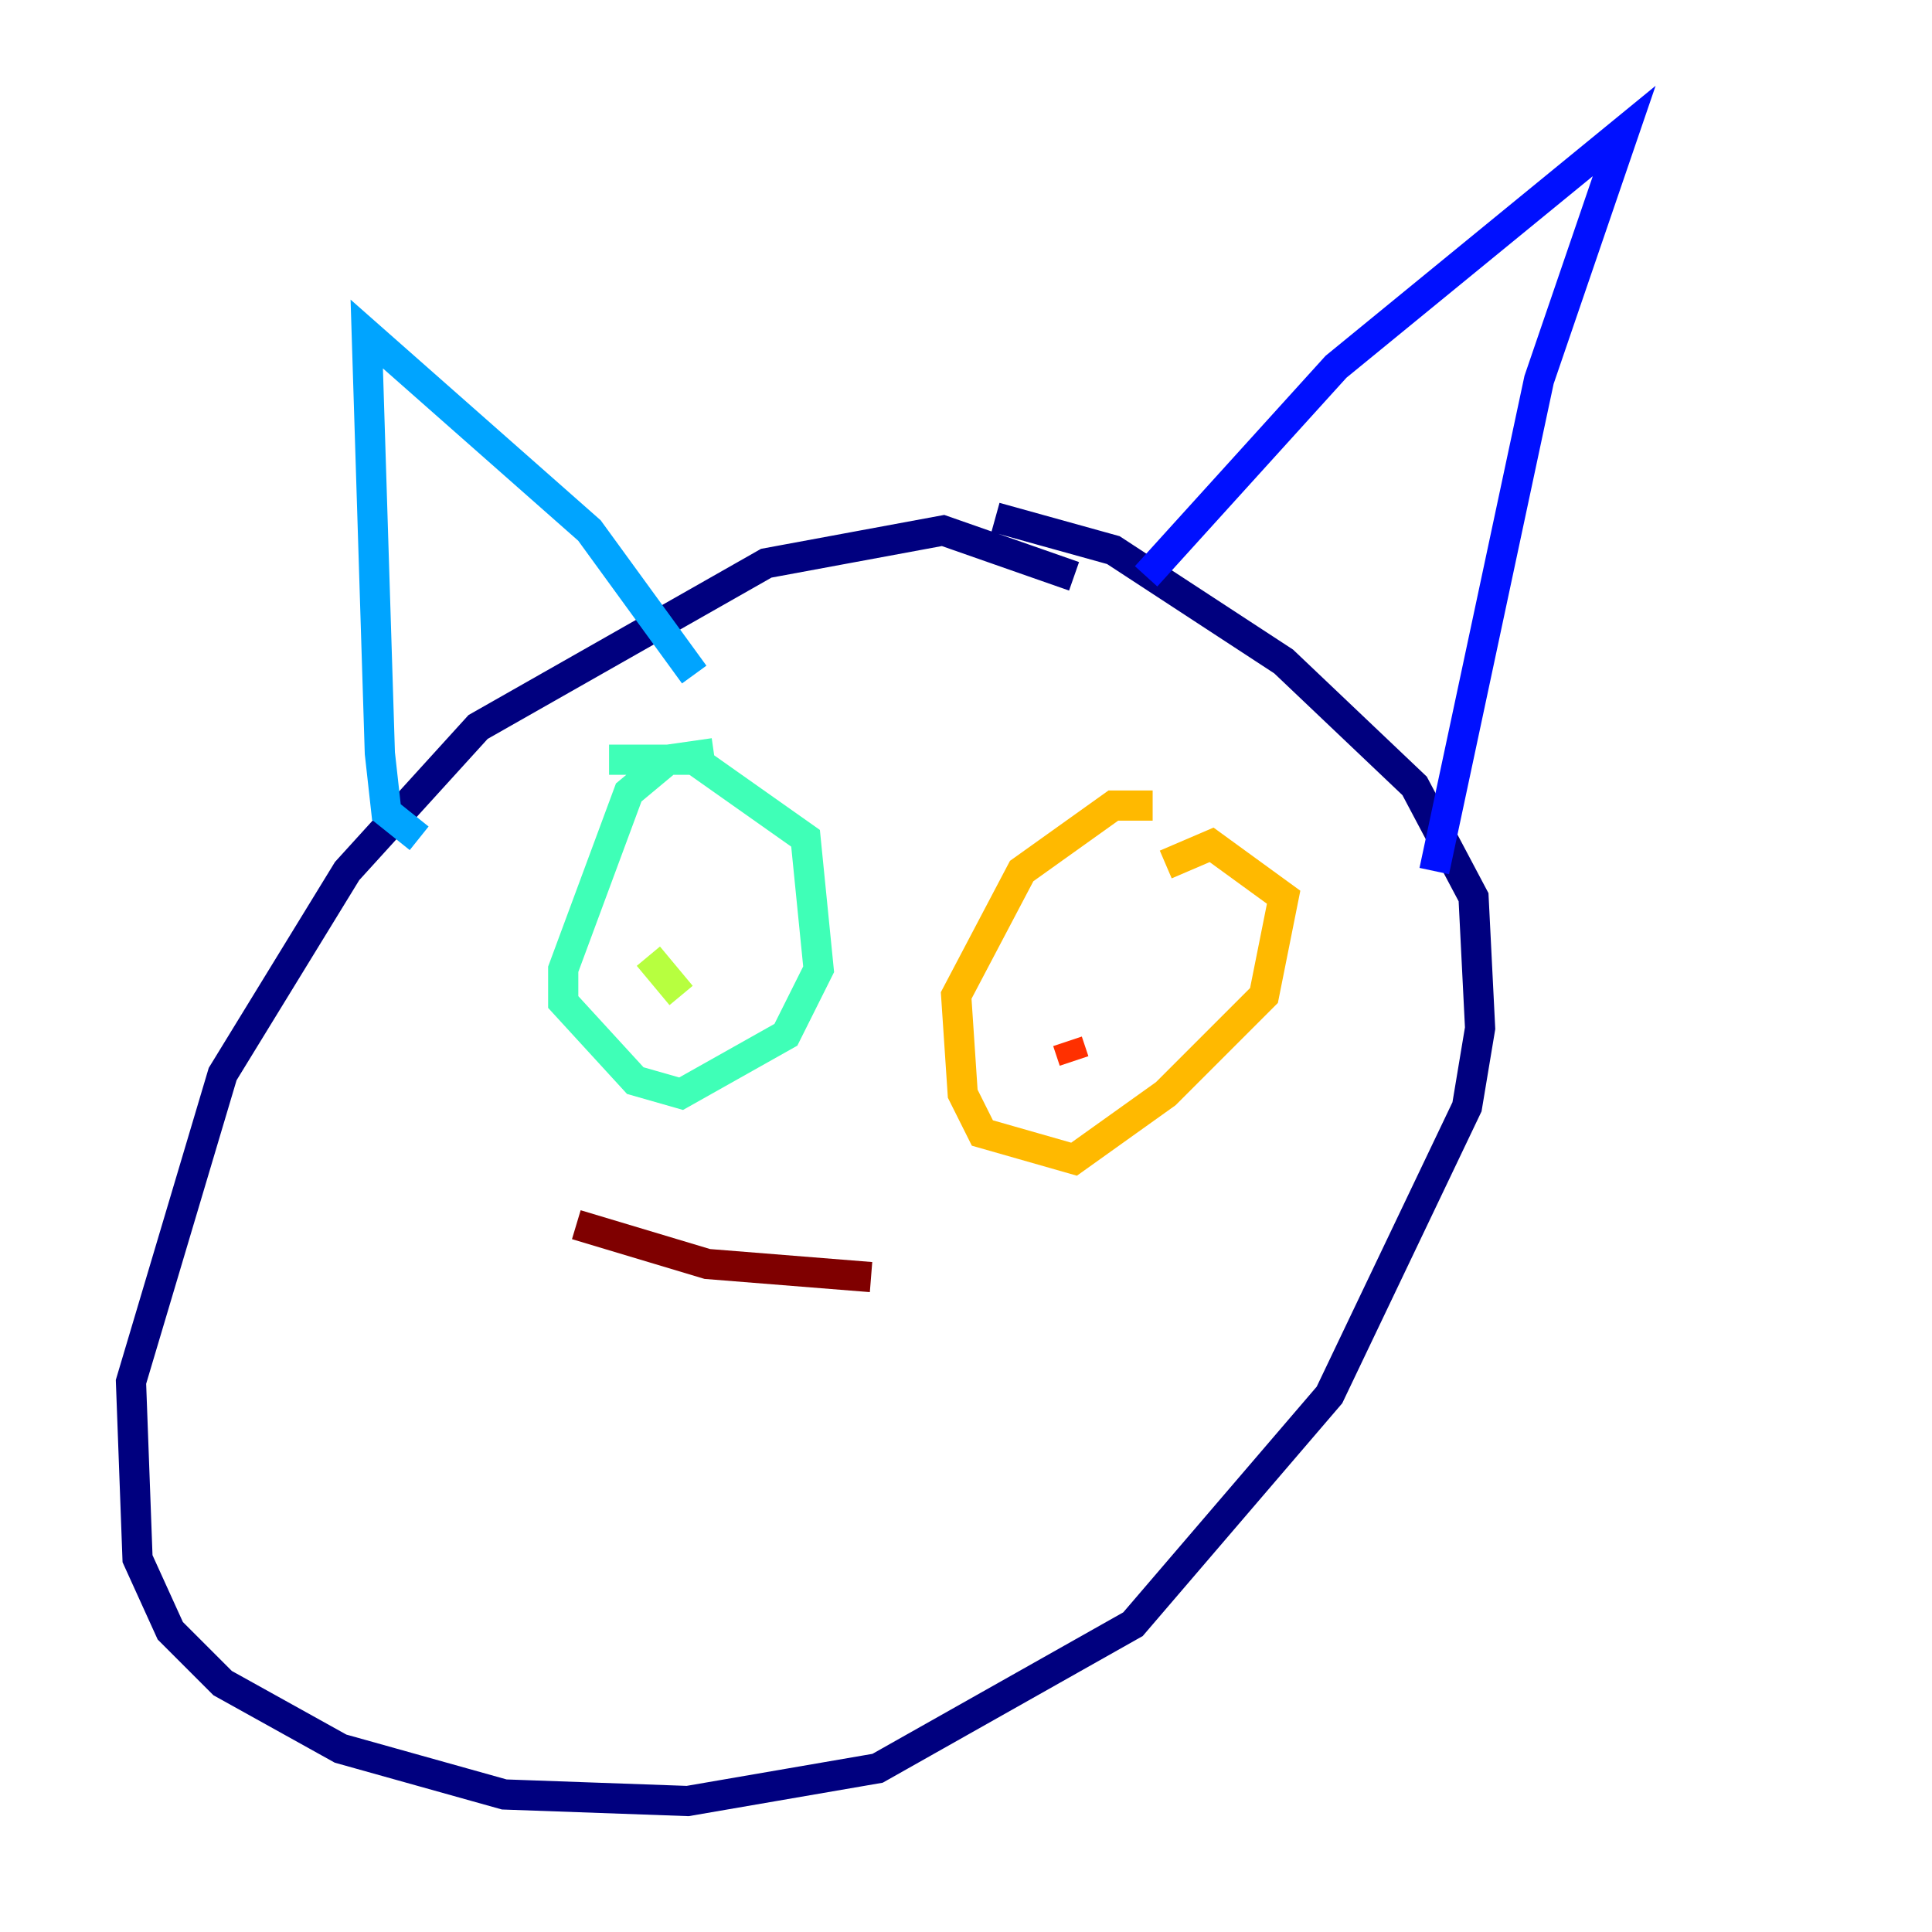 <?xml version="1.0" encoding="utf-8" ?>
<svg baseProfile="tiny" height="128" version="1.2" viewBox="0,0,128,128" width="128" xmlns="http://www.w3.org/2000/svg" xmlns:ev="http://www.w3.org/2001/xml-events" xmlns:xlink="http://www.w3.org/1999/xlink"><defs /><polyline fill="none" points="71.159,38.183 62.481,35.146 50.766,37.315 31.675,48.163 22.997,57.709 14.752,71.159 8.678,91.552 9.112,103.268 11.281,108.041 14.752,111.512 22.563,115.851 33.41,118.888 45.559,119.322 58.142,117.153 75.064,107.607 88.081,92.42 97.193,73.329 98.061,68.122 97.627,59.444 93.722,52.068 85.044,43.824 73.763,36.447 65.953,34.278" stroke="#00007f" stroke-width="2" /><polyline fill="none" points="75.932,38.183 88.515,24.298 107.607,8.678 101.966,25.166 95.024,57.709" stroke="#0010ff" stroke-width="2" /><polyline fill="none" points="27.77,55.539 25.6,53.803 25.166,49.898 24.298,22.129 39.051,35.146 45.993,44.691" stroke="#00a4ff" stroke-width="2" /><polyline fill="none" points="47.295,49.898 44.258,50.332 41.654,52.502 37.315,64.217 37.315,66.386 42.088,71.593 45.125,72.461 52.068,68.556 54.237,64.217 53.37,55.539 45.993,50.332 40.352,50.332" stroke="#3fffb7" stroke-width="2" /><polyline fill="none" points="42.956,63.349 45.125,65.953" stroke="#b7ff3f" stroke-width="2" /><polyline fill="none" points="76.366,53.37 73.763,53.37 67.688,57.709 63.349,65.953 63.783,72.461 65.085,75.064 71.159,76.8 77.234,72.461 83.742,65.953 85.044,59.444 80.271,55.973 77.234,57.275" stroke="#ffb900" stroke-width="2" /><polyline fill="none" points="70.725,68.99 71.159,70.291" stroke="#ff3000" stroke-width="2" /><polyline fill="none" points="38.183,81.139 46.861,83.742 57.709,84.61" stroke="#7f0000" stroke-width="2" /></svg>